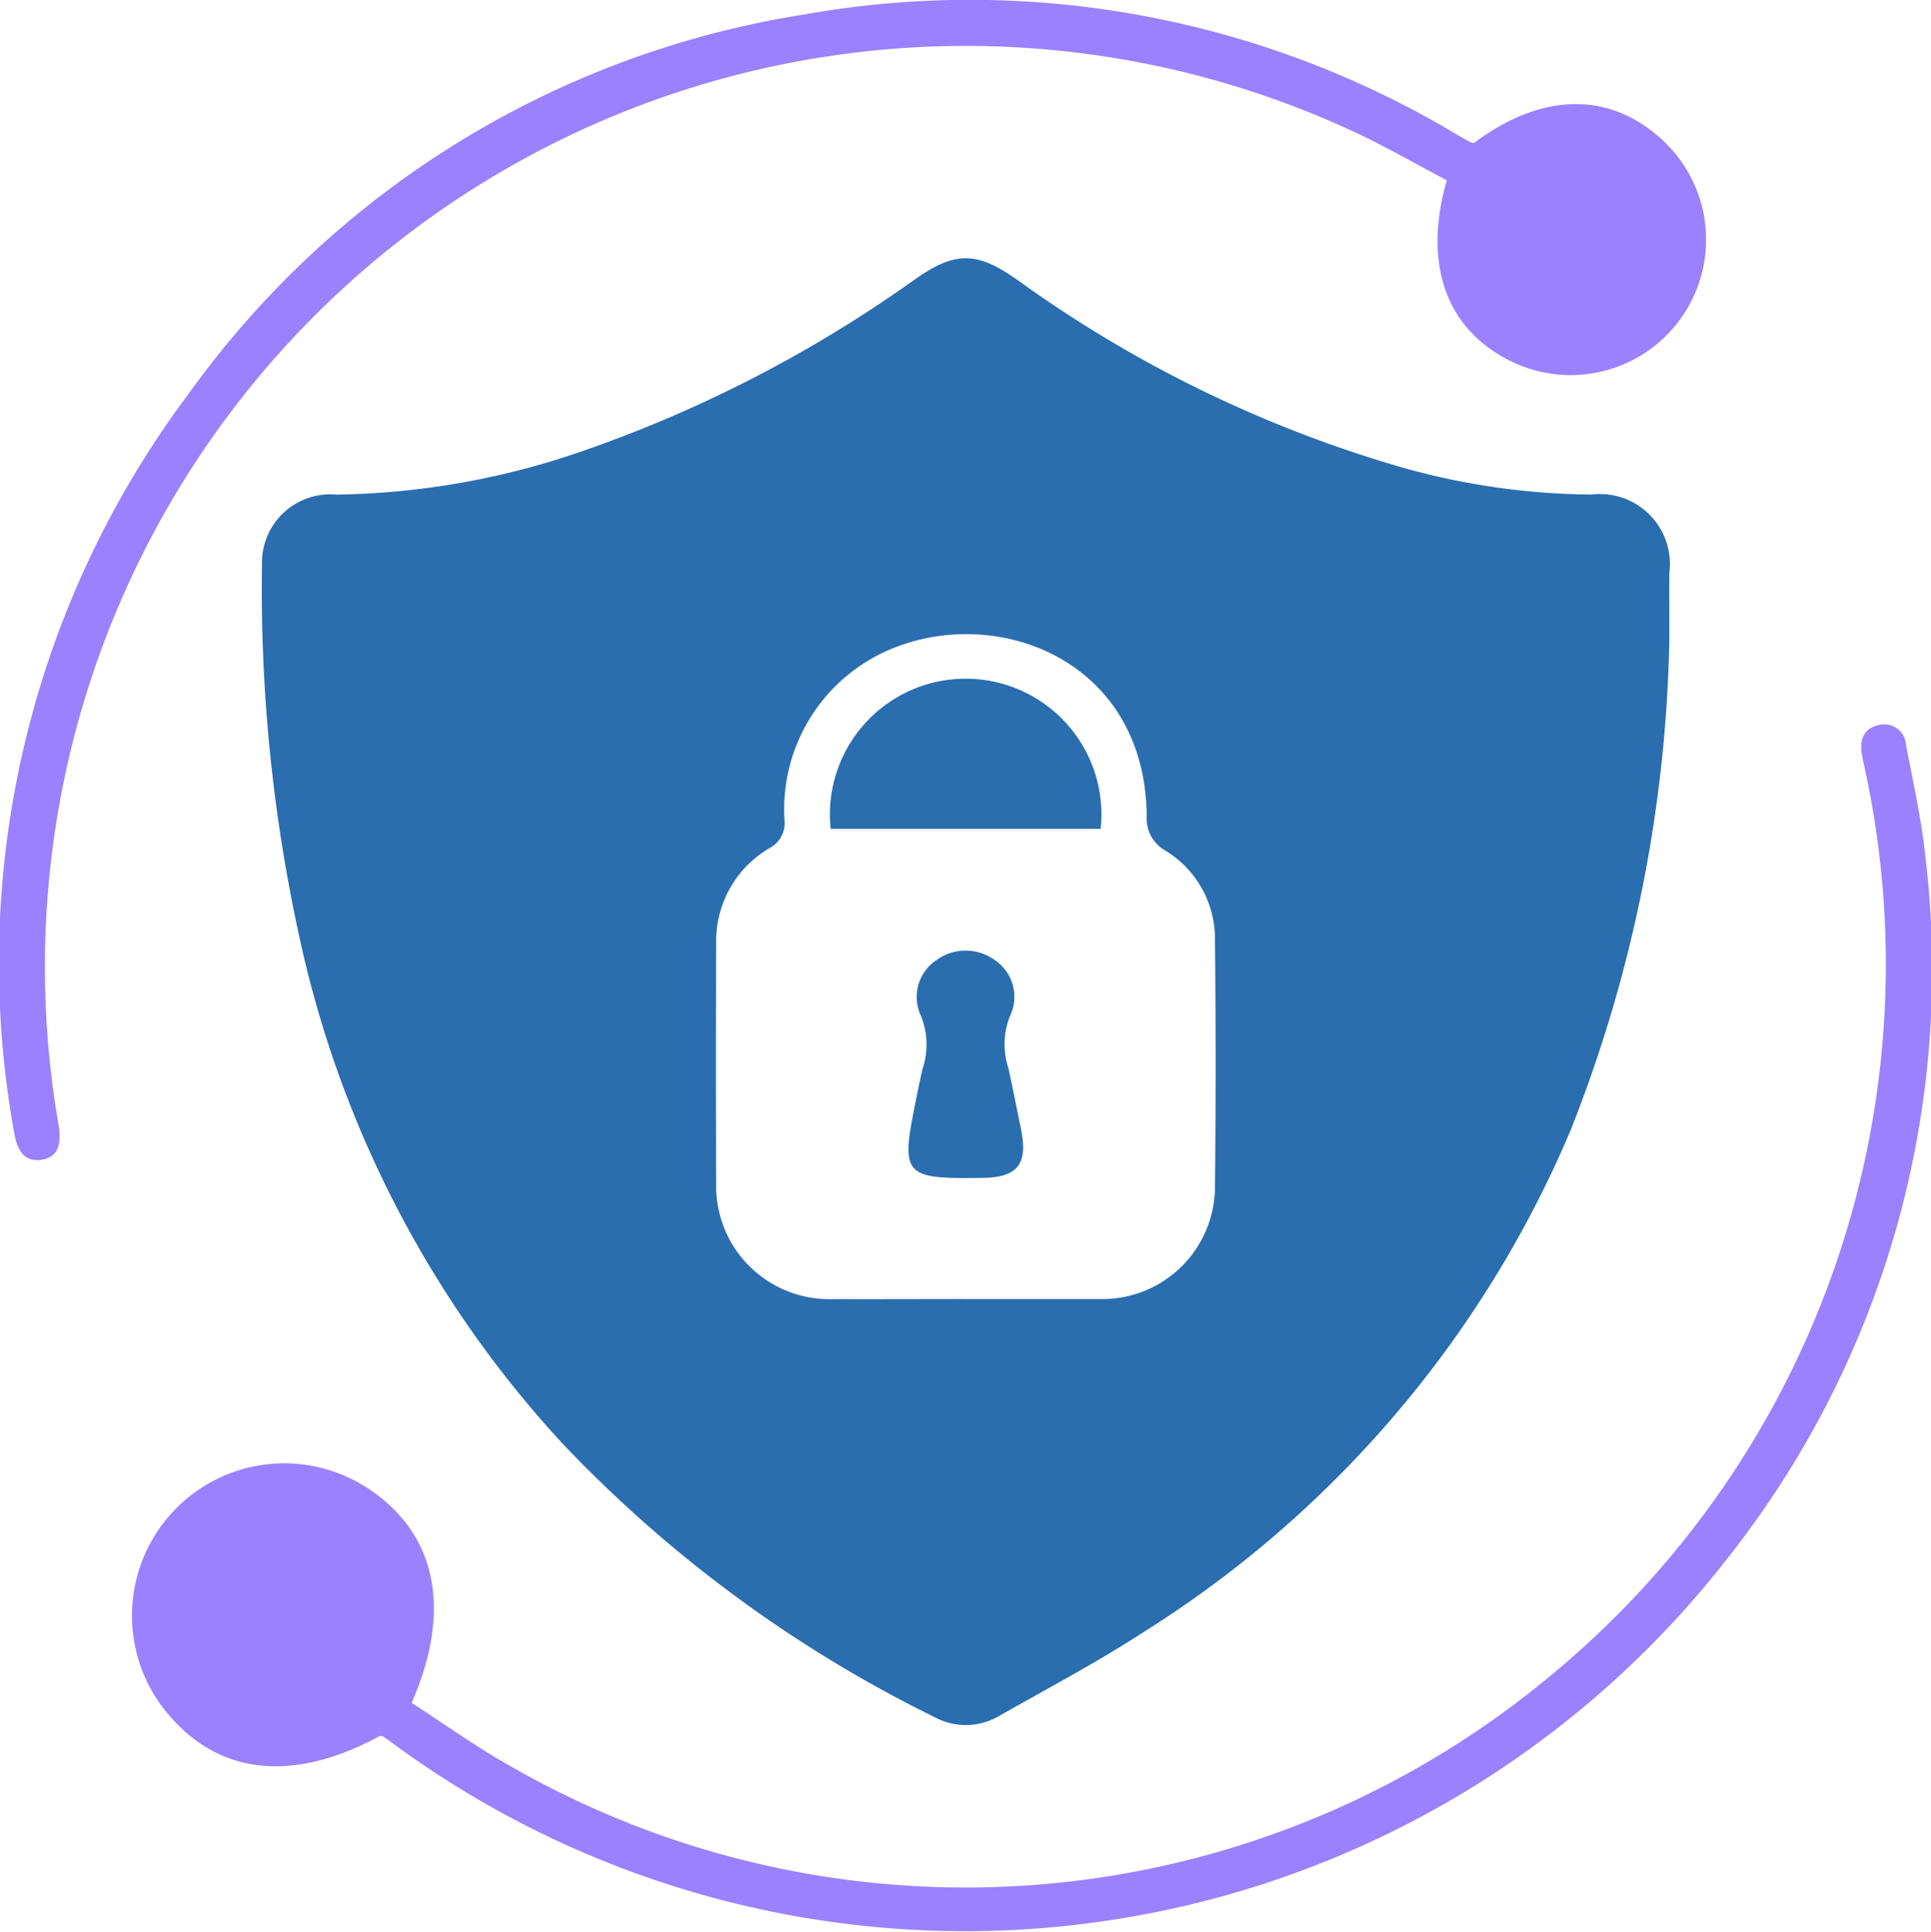 <svg xmlns="http://www.w3.org/2000/svg" width="79.963" height="80" viewBox="0 0 79.963 80"><g id="Group_275" data-name="Group 275" transform="translate(-3200.057 -2665.659)"><path id="Path_324" data-name="Path 324" d="M3310.2,2732.479a57.945,57.945,0,0,1-4.1,20.434,45.391,45.391,0,0,1-17.682,20.761c-1.919,1.248-3.954,2.319-5.947,3.452a2.722,2.722,0,0,1-2.7.063A54.125,54.125,0,0,1,3264.4,2765.9a44.823,44.823,0,0,1-10.905-20.89,67.315,67.315,0,0,1-1.575-15.529,2.829,2.829,0,0,1,3.082-2.911,32.355,32.355,0,0,0,10.342-1.855,54.152,54.152,0,0,0,13.625-7.065c1.649-1.154,2.533-1.158,4.2.008a51.715,51.715,0,0,0,16.086,7.823,29.572,29.572,0,0,0,7.721,1.086,2.9,2.9,0,0,1,3.223,3.25C3310.193,2730.705,3310.2,2731.592,3310.2,2732.479Zm-29.132,27.4h5.559l.156,0a4.663,4.663,0,0,0,4.6-4.6q.055-5.127,0-10.255a4.275,4.275,0,0,0-2.017-3.692,1.529,1.529,0,0,1-.809-1.47c-.074-6.359-6.016-8.68-10.408-6.969a7.189,7.189,0,0,0-4.593,7.14,1.168,1.168,0,0,1-.62,1.175,4.457,4.457,0,0,0-2.208,3.986q-.023,4.931,0,9.864a4.685,4.685,0,0,0,4.859,4.823C3277.41,2759.887,3279.237,2759.879,3281.064,2759.878Z" transform="translate(-41.014 -40.432)" fill="#2a6eb0"></path><path id="Path_325" data-name="Path 325" d="M3236.511,2850.948c-3.685,2.01-6.829,1.626-8.964-1.1a6.306,6.306,0,0,1,8.463-9.125c2.817,1.864,3.485,5.006,1.791,8.867,1.3.842,2.59,1.768,3.96,2.546a37.847,37.847,0,0,0,43.067-3.557,38.182,38.182,0,0,0,13.1-37.9c-.029-.127-.052-.255-.074-.384-.1-.6.094-1.065.713-1.193a.9.9,0,0,1,1.118.827c.292,1.535.64,3.069.8,4.62a39.249,39.249,0,0,1-8.194,29.057,40,40,0,0,1-55.194,7.718c-.148-.107-.295-.215-.445-.319A.838.838,0,0,0,3236.511,2850.948Z" transform="translate(-20.699 -113.425)" fill="#9a81ff"></path><path id="Path_326" data-name="Path 326" d="M3261.094,2671.582c2.826-2.125,5.672-2.15,7.865-.07a5.609,5.609,0,0,1-6.212,9.161c-2.76-1.284-3.794-4-2.779-7.548-1.253-.658-2.508-1.39-3.82-2a38.132,38.132,0,0,0-53.669,41.089c.152.923-.074,1.37-.7,1.465s-1-.252-1.144-1.17a39.314,39.314,0,0,1,7.254-30.575,38.749,38.749,0,0,1,25.389-15.661,39.214,39.214,0,0,1,27.124,4.968c.18.1.361.208.544.305A.547.547,0,0,0,3261.094,2671.582Z" transform="translate(0)" fill="#9a81ff"></path><path id="Path_327" data-name="Path 327" d="M3364.417,2806.227a5.622,5.622,0,1,1,11.181,0Z" transform="translate(-129.962 -106.25)" fill="#2a6eb0"></path><path id="Path_328" data-name="Path 328" d="M3382.279,2863.26c-2.4,0-2.631-.28-2.167-2.653.12-.612.241-1.225.378-1.833a3.185,3.185,0,0,0-.1-2.331,1.83,1.83,0,0,1,.69-2.21,2.05,2.05,0,0,1,2.407,0,1.831,1.831,0,0,1,.681,2.212,3.129,3.129,0,0,0-.115,2.256c.184.838.348,1.68.521,2.521.306,1.486-.143,2.031-1.673,2.033Z" transform="translate(-142.24 -148.824)" fill="#2a6eb0"></path></g></svg>